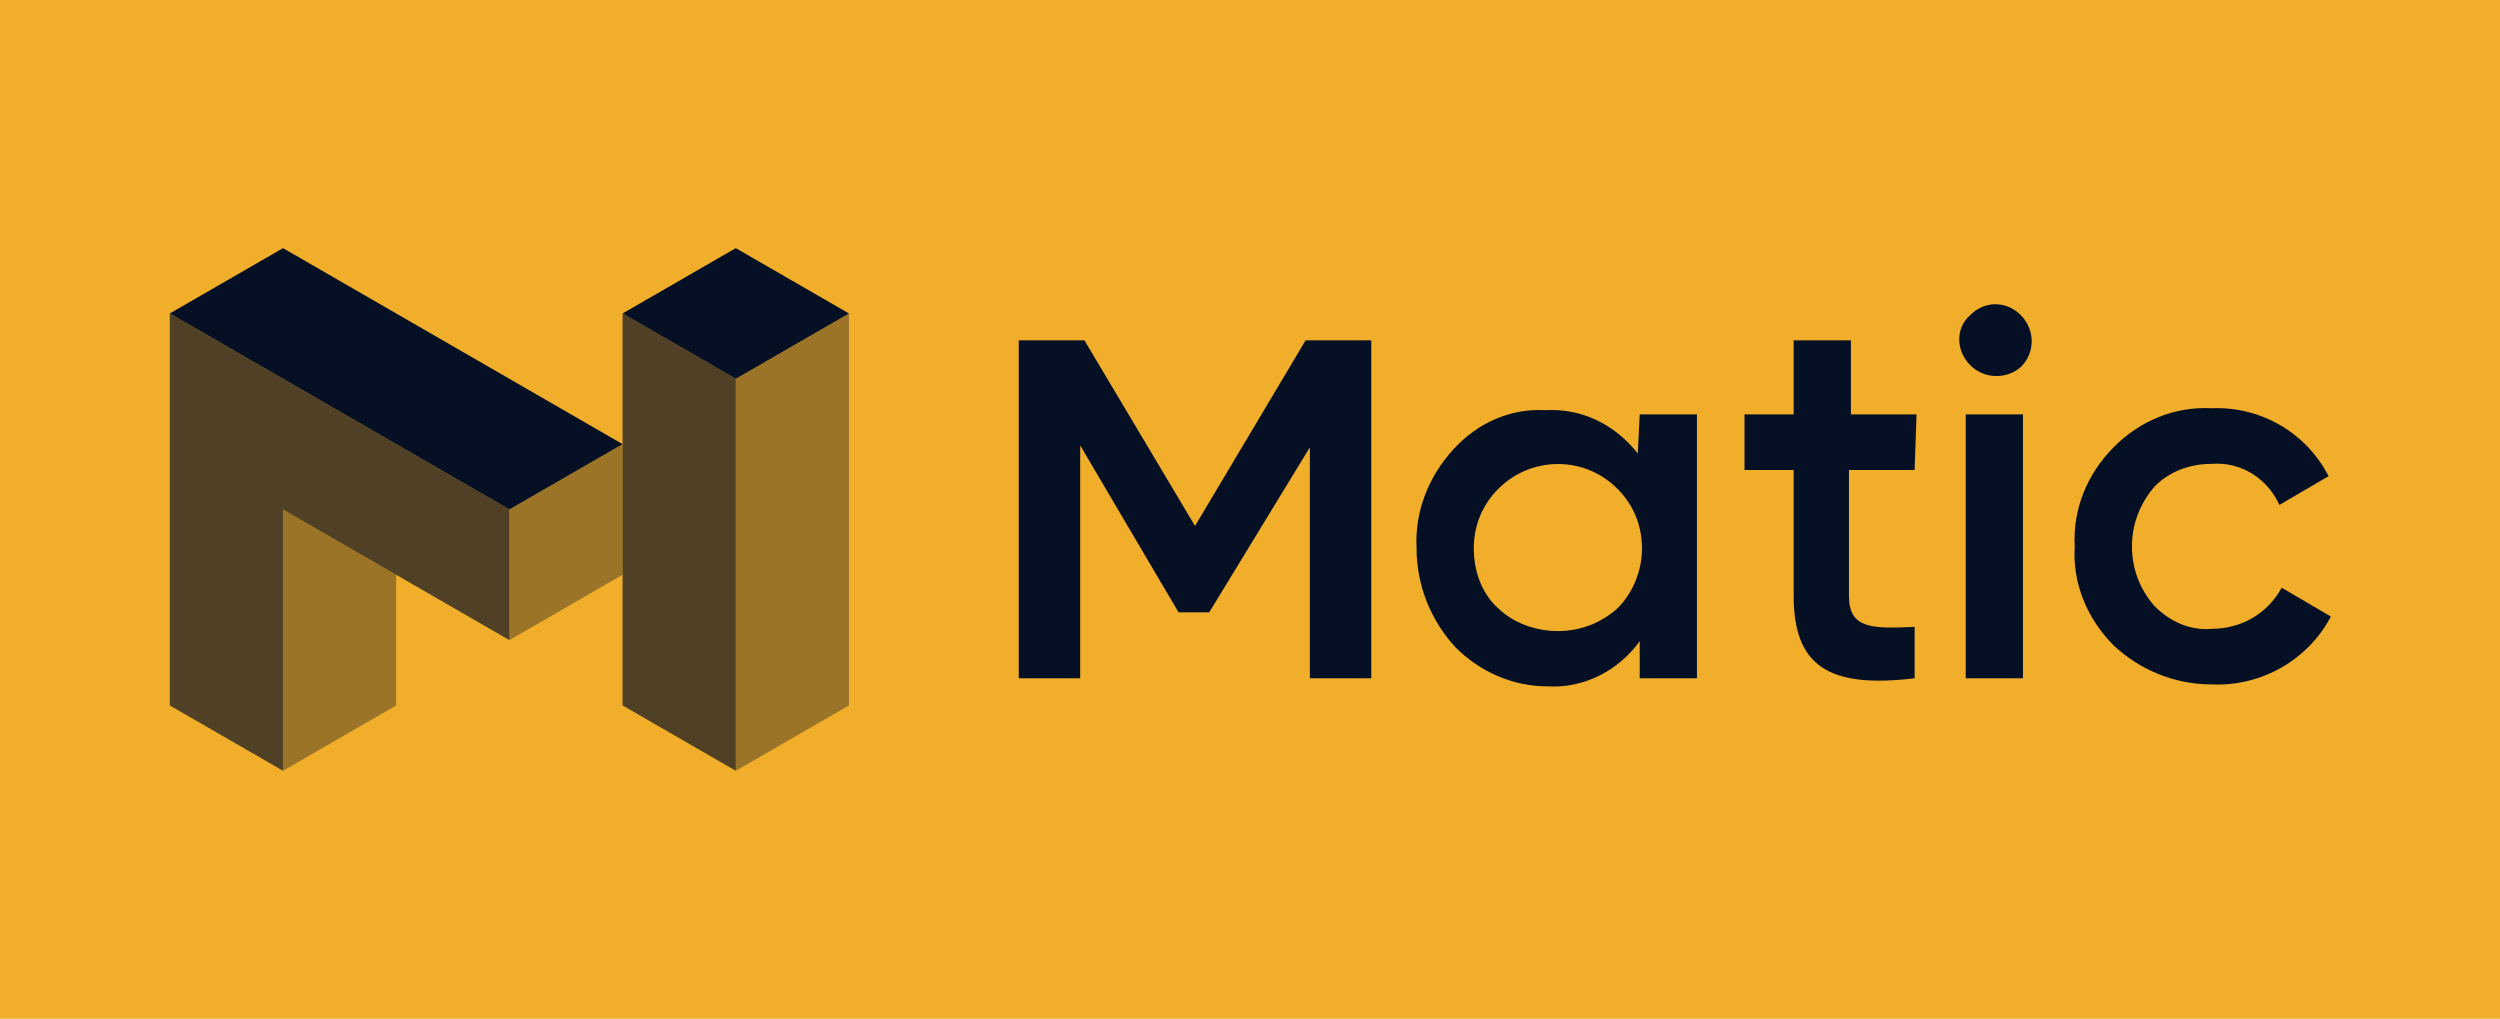 <svg width="773" height="315" viewBox="0 0 773 315" fill="none" xmlns="http://www.w3.org/2000/svg">
<rect width="773" height="315" fill="#F0AE2B"/>
<path opacity="0.68" d="M52.5 96.924L157.5 157.524V197.924L87.5 157.524V238.324L52.5 218.124V96.924Z" fill="#061024"/>
<path opacity="0.36" d="M87.5 238.324V157.524L122.5 177.724V218.124L87.5 238.324Z" fill="#061024"/>
<path d="M52.5 96.924L87.5 76.724L192.5 137.324L157.5 157.524L52.5 96.924Z" fill="#061024"/>
<path opacity="0.36" d="M157.5 157.524L192.5 137.324V177.724L157.5 197.924V157.524Z" fill="#061024"/>
<path opacity="0.68" d="M192.5 96.924V218.124L227.5 238.324V117.124L192.5 96.924Z" fill="#061024"/>
<path opacity="0.36" d="M262.5 96.924L227.5 117.124V238.324L262.5 218.124V96.924Z" fill="#061024"/>
<path d="M227.5 76.724L262.5 96.924L227.5 117.124L192.5 96.924L227.5 76.724Z" fill="#061024"/>
<path d="M507 128.124H524.7V209.724H507V198.224C500.7 207.124 489.9 212.924 478.5 212.224C467.7 212.224 457.6 207.724 450 200.124C442.4 191.824 438 181.024 438 169.524C437.4 158.024 441.8 147.224 449.4 138.924C457 130.624 467.1 126.224 477.9 126.824C489.3 126.224 499.4 131.324 506.4 140.224L507 128.124ZM481.7 195.124C488.7 195.124 495 192.624 500.1 188.124C505.2 183.024 507.7 176.024 507.7 169.624C507.7 162.624 505.2 156.224 500.1 151.124C490 140.924 473.5 140.924 463.3 151.124C458.2 156.224 455.7 162.624 455.7 169.624C455.7 176.624 458.2 183.624 463.3 188.124C467.8 192.524 474.7 195.124 481.7 195.124Z" fill="#061024"/>
<path d="M592 145.324H571.7V184.224C571.7 194.424 578.7 194.424 592 193.824V209.724C565.4 212.924 554.6 205.924 554.6 184.224V145.324H539.4V128.124H554.6V105.224H572.3V128.124H592.6L592 145.324Z" fill="#061024"/>
<path d="M609.1 112.824C604.7 108.324 604.7 101.324 609.1 97.524C613.5 93.024 619.9 93.024 624.3 96.924C624.3 96.924 624.3 96.924 624.9 97.524C629.3 102.024 629.3 109.024 624.9 113.424C620.5 117.324 613.5 117.324 609.1 112.824ZM607.8 209.724V128.124H625.5V209.724H607.8Z" fill="#061024"/>
<path d="M653.5 199.524C645.3 191.224 640.8 180.424 641.5 168.924C640.9 157.424 645.3 146.624 653.5 138.324C661.7 130.024 672.5 125.624 683.9 126.224C699.1 125.624 713.1 133.824 720 147.224L704.8 156.124C701 147.824 692.8 142.724 683.9 143.424C676.9 143.424 670.6 145.924 666.2 150.424C661.8 155.524 659.2 161.924 659.2 168.924C659.2 175.924 661.7 182.324 666.2 187.424C671.3 192.524 677.6 195.024 683.9 194.424C692.8 194.424 701 189.924 705.5 181.724L720.7 190.624C713.7 204.024 699.2 212.324 683.9 211.624C672.5 211.624 661.7 207.224 653.5 199.524Z" fill="#061024"/>
<path d="M403.7 105.224L369.5 162.624L335.3 105.224H315V209.724H334V137.724L364.4 189.324H373.9L405 138.324V209.724H424V105.224H403.7Z" fill="#061024"/>
</svg>
